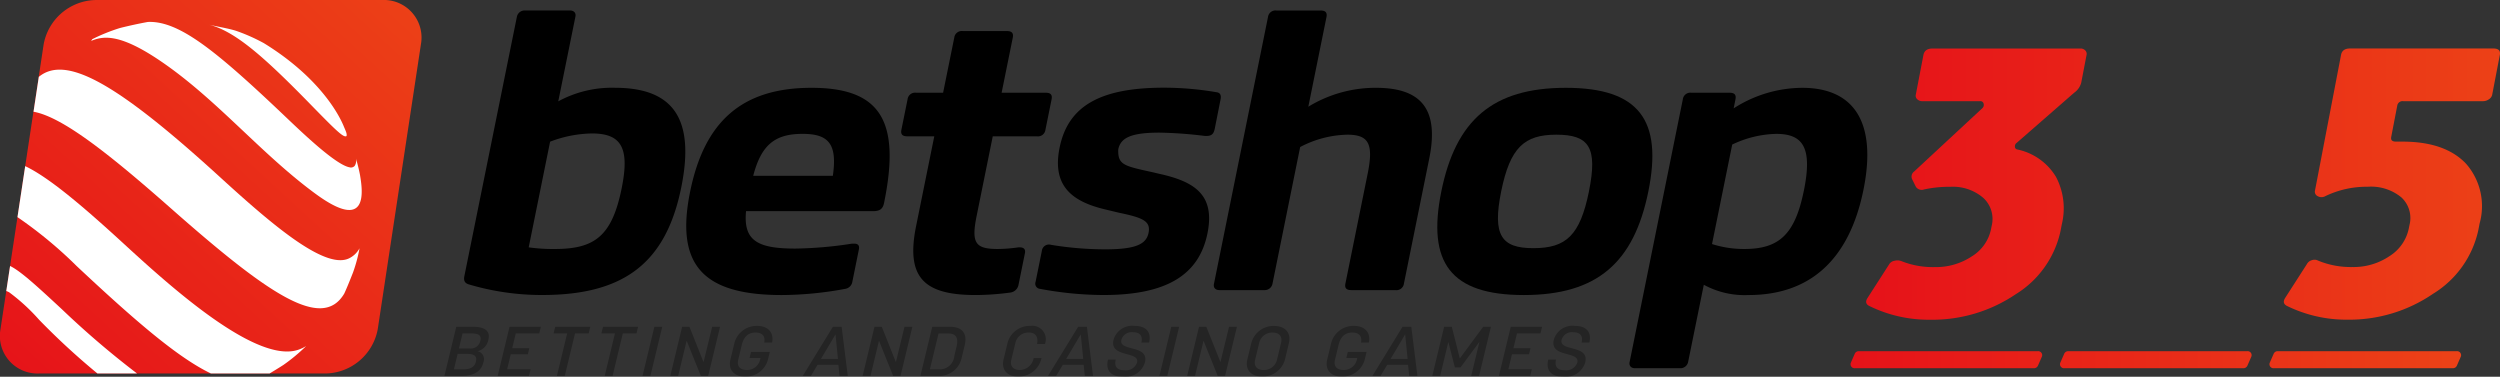 <svg xmlns="http://www.w3.org/2000/svg" xmlns:xlink="http://www.w3.org/1999/xlink" width="222.877" height="33.587" viewBox="0 0 222.877 33.587">
  <rect x="0" y="0" width="222.877" height="33.587" fill="#333333" stroke="none"/>
  <defs>
    <linearGradient id="linear-gradient" x1="-0.019" y1="1" x2="1.005" y2="0.014" gradientUnits="objectBoundingBox">
      <stop offset="0" stop-color="#e61219"/>
      <stop offset="1" stop-color="#ec4117"/>
    </linearGradient>
    <linearGradient id="linear-gradient-2" x1="0" y1="0.5" x2="1" y2="0.5" xlink:href="#linear-gradient"/>
    <linearGradient id="linear-gradient-4" x1="-0.03" y1="0.5" x2="3.117" y2="0.5" xlink:href="#linear-gradient"/>
    <linearGradient id="linear-gradient-5" x1="-1.123" y1="0.5" x2="2.025" y2="0.5" xlink:href="#linear-gradient"/>
    <linearGradient id="linear-gradient-6" x1="-2.215" y1="0.5" x2="0.932" y2="0.5" xlink:href="#linear-gradient"/>
  </defs>
  <g id="Group_1578" data-name="Group 1578" transform="translate(-192.676 -185.54)">
    <path id="Path_4609" data-name="Path 4609" d="M226.353,214.88a4.82,4.82,0,0,1-4.635,3.957H196.157a3.351,3.351,0,0,1-3.436-3.957l3.846-25.383a4.82,4.82,0,0,1,4.635-3.956h25.561A3.351,3.351,0,0,1,230.2,189.5Z" transform="translate(0)" fill="url(#linear-gradient)"/>
    <path id="Path_4610" data-name="Path 4610" d="M416.977,205.944c-1.344,6.635-4.994,9.6-12.376,9.6a22.777,22.777,0,0,1-6.588-.952c-.339-.11-.454-.33-.373-.733l4.685-23.131a.7.7,0,0,1,.713-.55h4.012c.361,0,.557.22.49.55l-1.529,7.551a10.015,10.015,0,0,1,5.059-1.209C416.326,197.073,418.2,199.9,416.977,205.944Zm-5.311.073c.735-3.629-.056-4.875-2.664-4.875a10.915,10.915,0,0,0-3.719.734l-1.908,9.42a15.418,15.418,0,0,0,2.338.146C409.284,211.442,410.805,210.269,411.667,206.017Z" transform="translate(-163.565 -3.705)"/>
    <path id="Path_4611" data-name="Path 4611" d="M513.373,234.506l-.015.074c-.111.55-.389.733-.991.733H501.053c-.246,2.6.969,3.336,4.379,3.336a35.273,35.273,0,0,0,5.064-.44h.2c.361,0,.484.184.418.514l-.579,2.859a.765.765,0,0,1-.655.66,31.451,31.451,0,0,1-5.648.549c-7.061,0-9.481-2.713-8.167-9.2,1.284-6.342,4.687-9.275,10.825-9.275S514.843,227.249,513.373,234.506Zm-11.681-2.345h7.1c.4-2.787-.326-3.739-2.693-3.739C503.653,228.422,502.417,229.375,501.692,232.161Z" transform="translate(-241.867 -30.948)"/>
    <path id="Path_4612" data-name="Path 4612" d="M601.211,218.54c.361,0,.525.183.458.513l-.579,2.859a.854.854,0,0,1-.736.66,23.6,23.6,0,0,1-3.094.219c-4.654,0-6.213-1.612-5.292-6.157l1.619-7.992H591.18c-.441,0-.605-.183-.524-.586l.55-2.713a.671.671,0,0,1,.761-.587h2.407l.995-4.911a.672.672,0,0,1,.761-.587h3.932c.441,0,.6.183.523.587l-.995,4.911h3.932c.441,0,.6.184.523.587l-.549,2.713a.671.671,0,0,1-.76.586H598.8l-1.433,7.075c-.5,2.456-.12,2.969,1.886,2.969a13.473,13.473,0,0,0,1.835-.146Z" transform="translate(-317.619 -10.949)"/>
    <path id="Path_4613" data-name="Path 4613" d="M665.923,227.945c-.1.477-.261.7-.9.66a37.444,37.444,0,0,0-4.033-.293c-2.568,0-3.467.476-3.674,1.5-.041,1.393.505,1.466,3.155,2.052l.459.11c3.229.7,5.03,1.906,4.34,5.315-.735,3.628-3.521,5.5-9.259,5.5a31.056,31.056,0,0,1-5.665-.549.465.465,0,0,1-.4-.624l.557-2.749a.641.641,0,0,1,.833-.55,29.929,29.929,0,0,0,4.813.4c2.688,0,3.66-.44,3.868-1.466.215-1.063-.528-1.356-2.645-1.8l-.765-.184-.459-.11c-2.948-.7-4.752-2.09-4.062-5.5.742-3.665,3.531-5.352,9.308-5.352a27.975,27.975,0,0,1,4.653.4c.353.036.47.257.387.66Z" transform="translate(-364.947 -30.948)"/>
    <path id="Path_4614" data-name="Path 4614" d="M747.886,203.379l-2.257,11.143a.671.671,0,0,1-.761.586h-3.932c-.442,0-.605-.183-.524-.586l1.983-9.787c.542-2.676.1-3.483-1.822-3.483a9.426,9.426,0,0,0-4.195,1.1l-2.472,12.207a.7.7,0,0,1-.713.549h-4.012c-.361,0-.557-.219-.49-.549l4.818-23.791a.672.672,0,0,1,.761-.586H738.2c.441,0,.6.183.523.586l-1.619,7.991a11.493,11.493,0,0,1,6.039-1.686C747.317,197.073,748.747,199.126,747.886,203.379Z" transform="translate(-427.791 -3.705)"/>
    <path id="Path_4615" data-name="Path 4615" d="M827.738,233.554c1.284-6.341,4.559-9.238,11.1-9.238s8.642,2.9,7.357,9.238-4.559,9.237-11.1,9.237S826.454,239.9,827.738,233.554Zm13.16,0c.794-3.923.021-5.059-2.908-5.059-2.848,0-4.122,1.136-4.916,5.059s.018,5.058,2.867,5.058C838.87,238.612,840.1,237.475,840.9,233.554Z" transform="translate(-506.567 -30.948)"/>
    <path id="Path_4616" data-name="Path 4616" d="M933.113,233.407c-1.277,6.305-4.83,9.384-10.246,9.384a7.593,7.593,0,0,1-3.987-.916l-1.4,6.891a.7.7,0,0,1-.713.55h-4.012c-.361,0-.557-.221-.49-.55l4.744-23.423a.672.672,0,0,1,.761-.587h3.41c.441,0,.6.184.523.587l-.163.807a11.382,11.382,0,0,1,6.108-1.833C932.306,224.316,934.323,227.432,933.113,233.407Zm-5.311.074c.772-3.813-.059-5.058-2.466-5.058a9.533,9.533,0,0,0-3.924.952l-1.8,8.87a9.323,9.323,0,0,0,2.88.44C925.584,238.685,927.007,237.4,927.8,233.48Z" transform="translate(-574.308 -30.948)"/>
    <g id="Group_1575" data-name="Group 1575" transform="translate(232.3 214.594)" opacity="0.3">
      <path id="Path_4617" data-name="Path 4617" d="M391.5,329.852H390l-1.056,4.379h1.545c.989,0,1.725-.361,1.923-1.186l.012-.05a.724.724,0,0,0-.528-.968,1.274,1.274,0,0,0,.951-.963l.015-.062C393.061,330.187,392.487,329.852,391.5,329.852Zm.262,3.049-.02.081c-.124.516-.573.664-1.128.664h-.826l.333-1.378h.9C391.528,332.268,391.87,332.442,391.76,332.9Zm.393-1.838-.022.086a.857.857,0,0,1-.943.633h-.954l.324-1.341h.776C391.9,330.442,392.272,330.567,392.153,331.063Z" transform="translate(-388.947 -329.772)"/>
      <path id="Path_4618" data-name="Path 4618" d="M412.454,334.23h2.79l.143-.59h-2.093l.323-1.342h1.524l.13-.54h-1.523l.317-1.317h2.093l.143-.59H413.51Z" transform="translate(-407.708 -329.771)"/>
      <path id="Path_4619" data-name="Path 4619" d="M437.137,330.441h1.21l-.914,3.789h.7l.914-3.789h1.218l.142-.59h-3.125Z" transform="translate(-427.408 -329.771)"/>
      <path id="Path_4620" data-name="Path 4620" d="M458.244,330.441h1.21l-.913,3.789h.7l.913-3.789h1.218l.142-.59h-3.125Z" transform="translate(-444.254 -329.771)"/>
      <path id="Path_4621" data-name="Path 4621" d="M476.416,334.23h.7l1.056-4.379h-.7Z" transform="translate(-458.757 -329.771)"/>
      <path id="Path_4622" data-name="Path 4622" d="M491.644,333.006l-1.261-3.155h-.648l-1.056,4.379h.7l.757-3.143,1.265,3.143h.655l1.056-4.379h-.7Z" transform="translate(-468.545 -329.771)"/>
      <path id="Path_4623" data-name="Path 4623" d="M517.43,329.454a2.047,2.047,0,0,0-2.032,1.521l-.358,1.485c-.215.893.318,1.515,1.3,1.515a2.052,2.052,0,0,0,2.045-1.515l.164-.684h-1.673l-.13.541h.975l-.039.162a1.184,1.184,0,0,1-1.2.906c-.534,0-.895-.3-.75-.906l.319-1.323c.189-.783.616-1.111,1.236-1.111.548,0,.895.3.767.894h.7C518.94,330.068,518.4,329.454,517.43,329.454Z" transform="translate(-489.546 -329.454)"/>
      <path id="Path_4624" data-name="Path 4624" d="M549.865,329.852l-2.686,4.379h.726l.587-.988h1.865l.1.988h.733l-.546-4.379Zm-1.067,2.863,1.3-2.192.219,2.192Z" transform="translate(-515.235 -329.772)"/>
      <path id="Path_4625" data-name="Path 4625" d="M576.577,333.006l-1.261-3.155h-.648l-1.056,4.379h.7l.757-3.143,1.264,3.143h.655l1.056-4.379h-.7Z" transform="translate(-536.331 -329.771)"/>
      <path id="Path_4626" data-name="Path 4626" d="M601.789,329.852h-1.609l-1.056,4.379h1.609a2.037,2.037,0,0,0,2.072-1.628l.273-1.13C603.336,330.4,602.779,329.852,601.789,329.852Zm.559,1.758-.2.85a1.3,1.3,0,0,1-1.347,1.186h-.833l.773-3.2h.833C602.182,330.442,602.565,330.708,602.348,331.61Z" transform="translate(-556.693 -329.772)"/>
      <path id="Path_4627" data-name="Path 4627" d="M638.035,329.454A2.042,2.042,0,0,0,636,330.969l-.358,1.485c-.215.894.317,1.521,1.306,1.521a2.093,2.093,0,0,0,2.078-1.652h-.7a1.271,1.271,0,0,1-1.238,1.062c-.548,0-.9-.311-.755-.913l.367-1.521a1.187,1.187,0,0,1,1.194-.906c.69,0,.843.49.735,1.025h.7A1.2,1.2,0,0,0,638.035,329.454Z" transform="translate(-585.798 -329.454)"/>
      <path id="Path_4628" data-name="Path 4628" d="M658.161,329.852l-2.686,4.379h.727l.587-.988h1.865l.1.988h.733l-.546-4.379Zm-1.067,2.863,1.3-2.192.219,2.192Z" transform="translate(-601.667 -329.772)"/>
      <path id="Path_4629" data-name="Path 4629" d="M684.108,329.454a1.728,1.728,0,0,0-1.878,1.236c-.392,1.627,2.349.975,2.094,2.031a1.053,1.053,0,0,1-1.134.69c-.6,0-.927-.292-.768-.95h-.69c-.237.981.294,1.527,1.319,1.527a1.826,1.826,0,0,0,1.974-1.279c.389-1.615-2.365-.938-2.1-2.019a.956.956,0,0,1,1.052-.671c.591,0,.878.317.732.919h.69C685.621,329.994,685.111,329.454,684.108,329.454Z" transform="translate(-622.578 -329.454)"/>
      <path id="Path_4630" data-name="Path 4630" d="M704.673,334.23h.7l1.056-4.379h-.7Z" transform="translate(-640.933 -329.771)"/>
      <path id="Path_4631" data-name="Path 4631" d="M719.9,333.006l-1.261-3.155h-.648l-1.056,4.379h.7l.758-3.143,1.264,3.143h.655l1.056-4.379h-.7Z" transform="translate(-650.721 -329.771)"/>
      <path id="Path_4632" data-name="Path 4632" d="M745.7,329.48a2.05,2.05,0,0,0-2.04,1.522l-.355,1.472c-.216.894.318,1.515,1.307,1.515a2.057,2.057,0,0,0,2.045-1.515L747.01,331C747.226,330.108,746.68,329.48,745.7,329.48Zm.614,1.5-.367,1.522a1.187,1.187,0,0,1-1.194.906c-.548,0-.9-.311-.755-.913l.367-1.521a1.186,1.186,0,0,1,1.194-.906C746.1,330.065,746.458,330.375,746.312,330.977Z" transform="translate(-671.727 -329.475)"/>
      <path id="Path_4633" data-name="Path 4633" d="M780.959,329.454a2.048,2.048,0,0,0-2.033,1.521l-.358,1.485c-.215.893.319,1.515,1.3,1.515a2.052,2.052,0,0,0,2.045-1.515l.165-.684h-1.673l-.13.541h.975l-.039.162a1.184,1.184,0,0,1-1.2.906c-.534,0-.9-.3-.749-.906l.319-1.323c.188-.783.616-1.111,1.235-1.111.548,0,.895.3.767.894h.7C782.47,330.068,781.935,329.454,780.959,329.454Z" transform="translate(-699.872 -329.454)"/>
      <path id="Path_4634" data-name="Path 4634" d="M801.416,329.852l-2.686,4.379h.726l.587-.988h1.865l.1.988h.733l-.547-4.379Zm-1.067,2.863,1.3-2.192.219,2.192Z" transform="translate(-716.001 -329.772)"/>
      <path id="Path_4635" data-name="Path 4635" d="M827.615,332.677l-.713-2.826h-.683l-1.056,4.379h.7l.73-3.031.584,2.273h.5l1.69-2.286-.734,3.044h.7l1.056-4.379H829.7Z" transform="translate(-737.097 -329.771)"/>
      <path id="Path_4636" data-name="Path 4636" d="M854.588,334.23h2.79l.143-.59h-2.093l.323-1.342h1.523l.13-.541h-1.523l.318-1.316h2.093l.143-.59h-2.791Z" transform="translate(-760.583 -329.771)"/>
      <path id="Path_4637" data-name="Path 4637" d="M878.532,329.454a1.729,1.729,0,0,0-1.879,1.235c-.392,1.628,2.349.975,2.095,2.031a1.055,1.055,0,0,1-1.134.69c-.6,0-.926-.292-.768-.95h-.69c-.237.981.294,1.527,1.319,1.527a1.827,1.827,0,0,0,1.975-1.279c.389-1.615-2.366-.937-2.105-2.019a.956.956,0,0,1,1.052-.67c.591,0,.878.317.732.919h.69C880.046,329.994,879.536,329.454,878.532,329.454Z" transform="translate(-777.751 -329.454)"/>
    </g>
    <path id="Path_4638" data-name="Path 4638" d="M248.174,197.037A15.923,15.923,0,0,0,245.8,196c-.709-.219-1.632-.364-2.356-.532,2.286.591,4.808,2.78,9.015,7.094,2.384,2.443,2.968,3,3.219,2.826.03-.188,0-.282-.211-.774-.034-.05-1.365-3.939-7.174-7.514l-.118-.063m-12.706-1.276c.745-.19,1.75-.41,2.507-.544,2.778-.106,6.05,2.544,12.332,8.523,1.549,1.475,4.348,4.138,5.578,4.425l.046.009a.443.443,0,0,0,.444-.1.117.117,0,0,0,.018-.018c.006-.007.011-.015.018-.023a.889.889,0,0,0,.108-.638c.139.491.265.983.359,1.477.211,1.287.857,5.206-3.972,1.663-4.891-3.588-8.748-8.38-13.777-11.807-3.659-2.493-5.138-2.274-6.225-1.817l.106-.158A16.1,16.1,0,0,1,235.468,195.761Z" transform="translate(-32.106 -7.721)" fill="#fff"/>
    <path id="Path_4639" data-name="Path 4639" d="M235.7,233.045l0,0c-2.074,1.23-6.8-2.776-11.576-7.138-9.247-8.448-13.79-10.967-16.2-8.979l-.471,3.107c2.532.462,6.557,3.595,12.2,8.572,8.735,7.709,13.531,11.005,15.507,7.631.255-.554.557-1.311.78-1.881a13.594,13.594,0,0,0,.578-2.151A2.1,2.1,0,0,1,235.7,233.045Z" transform="translate(-11.788 -24.535)" fill="#fff"/>
    <path id="Path_4640" data-name="Path 4640" d="M221.794,275.156s0-.006,0-.01c-3.7,1.843-11.938-5.71-16.018-9.453-3.73-3.422-6.615-5.823-8.645-6.787l-.689,4.546a37.938,37.938,0,0,1,5.268,4.353c5.3,4.969,9.079,8.2,11.98,9.586h5.228c.43-.256.863-.523,1.225-.755a15.941,15.941,0,0,0,2.034-1.689C222,275.049,221.794,275.156,221.794,275.156Zm-26.011-7.35-.339,2.235a1.308,1.308,0,0,1,.269.12,17.282,17.282,0,0,1,2.658,2.441,63.527,63.527,0,0,0,5.2,4.789h3.532a78.473,78.473,0,0,1-6.684-5.711C198.1,269.53,196.729,268.272,195.783,267.806Z" transform="translate(-2.209 -58.555)" fill="#fff"/>
    <g id="Group_1576" data-name="Group 1576" transform="translate(359.045 189.861)">
      <path id="Path_4641" data-name="Path 4641" d="M1072.664,206.943H1059.9q-.7,0-.806.574l-2.323,12.092a.435.435,0,0,0,.251.506.679.679,0,0,0,.658,0,8.468,8.468,0,0,1,3.8-.844,4.238,4.238,0,0,1,2.989.946,2.5,2.5,0,0,1,.726,2.466l-.059.3a3.82,3.82,0,0,1-1.711,2.466,5.719,5.719,0,0,1-3.321.979,7.619,7.619,0,0,1-3.061-.574.671.671,0,0,0-.555-.034.7.7,0,0,0-.432.337l-1.931,3.005q-.329.507.167.743a12.014,12.014,0,0,0,5.374,1.216,13.221,13.221,0,0,0,7.639-2.313,8.851,8.851,0,0,0,4.026-5.658l.116-.607a5.731,5.731,0,0,0-1.218-5.337q-1.868-1.959-5.658-1.959h-.58c-.336,0-.476-.135-.426-.405l.539-2.8a.48.48,0,0,1,.541-.4h7.117a.9.9,0,0,0,.516-.169.644.644,0,0,0,.291-.406l.681-3.546Q1073.361,206.943,1072.664,206.943Zm-39,11.416a6,6,0,0,1,.537,4.255l-.11.575a8.8,8.8,0,0,1-3.988,5.657,13.274,13.274,0,0,1-7.67,2.28,12.018,12.018,0,0,1-5.375-1.216q-.5-.235-.166-.743l1.931-3.005a.67.67,0,0,1,.442-.287,1.048,1.048,0,0,1,.615.017,7.5,7.5,0,0,0,2.991.541,5.776,5.776,0,0,0,3.318-.963,3.73,3.73,0,0,0,1.7-2.415l.058-.3a2.546,2.546,0,0,0-.757-2.5,4.156,4.156,0,0,0-2.945-.979,10.3,10.3,0,0,0-2.327.237.627.627,0,0,1-.728-.237l-.334-.676a.555.555,0,0,1,.167-.676l6.074-5.64a.4.4,0,0,0,.136-.406.288.288,0,0,0-.322-.235h-5.143a.636.636,0,0,1-.452-.169.416.416,0,0,1-.134-.406l.681-3.546q.11-.573.807-.574h13.189a.571.571,0,0,1,.433.169.438.438,0,0,1,.115.4l-.474,2.467a1.594,1.594,0,0,1-.639.911l-5.11,4.459a.384.384,0,0,0-.166.355c.012.146.1.23.281.253A5.279,5.279,0,0,1,1033.662,218.359Z" transform="translate(-1016.757 -206.943)" fill="url(#linear-gradient-2)"/>
      <path id="Path_4642" data-name="Path 4642" d="M1141.176,207.771v2.821a.606.606,0,0,1-.06.262l-9.666,20.092a.6.6,0,0,1-.544.342h-4.341a.748.748,0,0,1-.667-1.088l9.122-17.973a.29.29,0,0,0-.259-.421h-9.922a.6.6,0,0,1-.6-.6v-3.431a.6.6,0,0,1,.6-.6h15.731A.6.6,0,0,1,1141.176,207.771Z" transform="translate(-1102.538 -207.122)" fill="url(#linear-gradient-2)"/>
    </g>
    <g id="Group_1577" data-name="Group 1577" transform="translate(357.648 216.847)">
      <path id="Path_4643" data-name="Path 4643" d="M1026.546,340.613h-15.964a.388.388,0,0,0-.359.222l-.357.817a.357.357,0,0,0,.359.482h15.964a.388.388,0,0,0,.359-.222l.357-.817A.357.357,0,0,0,1026.546,340.613Z" transform="translate(-1009.838 -340.613)" fill="url(#linear-gradient-4)"/>
      <path id="Path_4644" data-name="Path 4644" d="M1119.042,340.613h-15.964a.388.388,0,0,0-.359.222l-.357.817a.357.357,0,0,0,.359.482h15.964a.388.388,0,0,0,.359-.222l.357-.817A.357.357,0,0,0,1119.042,340.613Z" transform="translate(-1083.661 -340.613)" fill="url(#linear-gradient-5)"/>
      <path id="Path_4645" data-name="Path 4645" d="M1211.538,340.613h-15.964a.388.388,0,0,0-.359.222l-.357.817a.357.357,0,0,0,.359.482h15.964a.388.388,0,0,0,.359-.222l.357-.817A.357.357,0,0,0,1211.538,340.613Z" transform="translate(-1157.483 -340.613)" fill="url(#linear-gradient-6)"/>
    </g>
  </g>
</svg>
